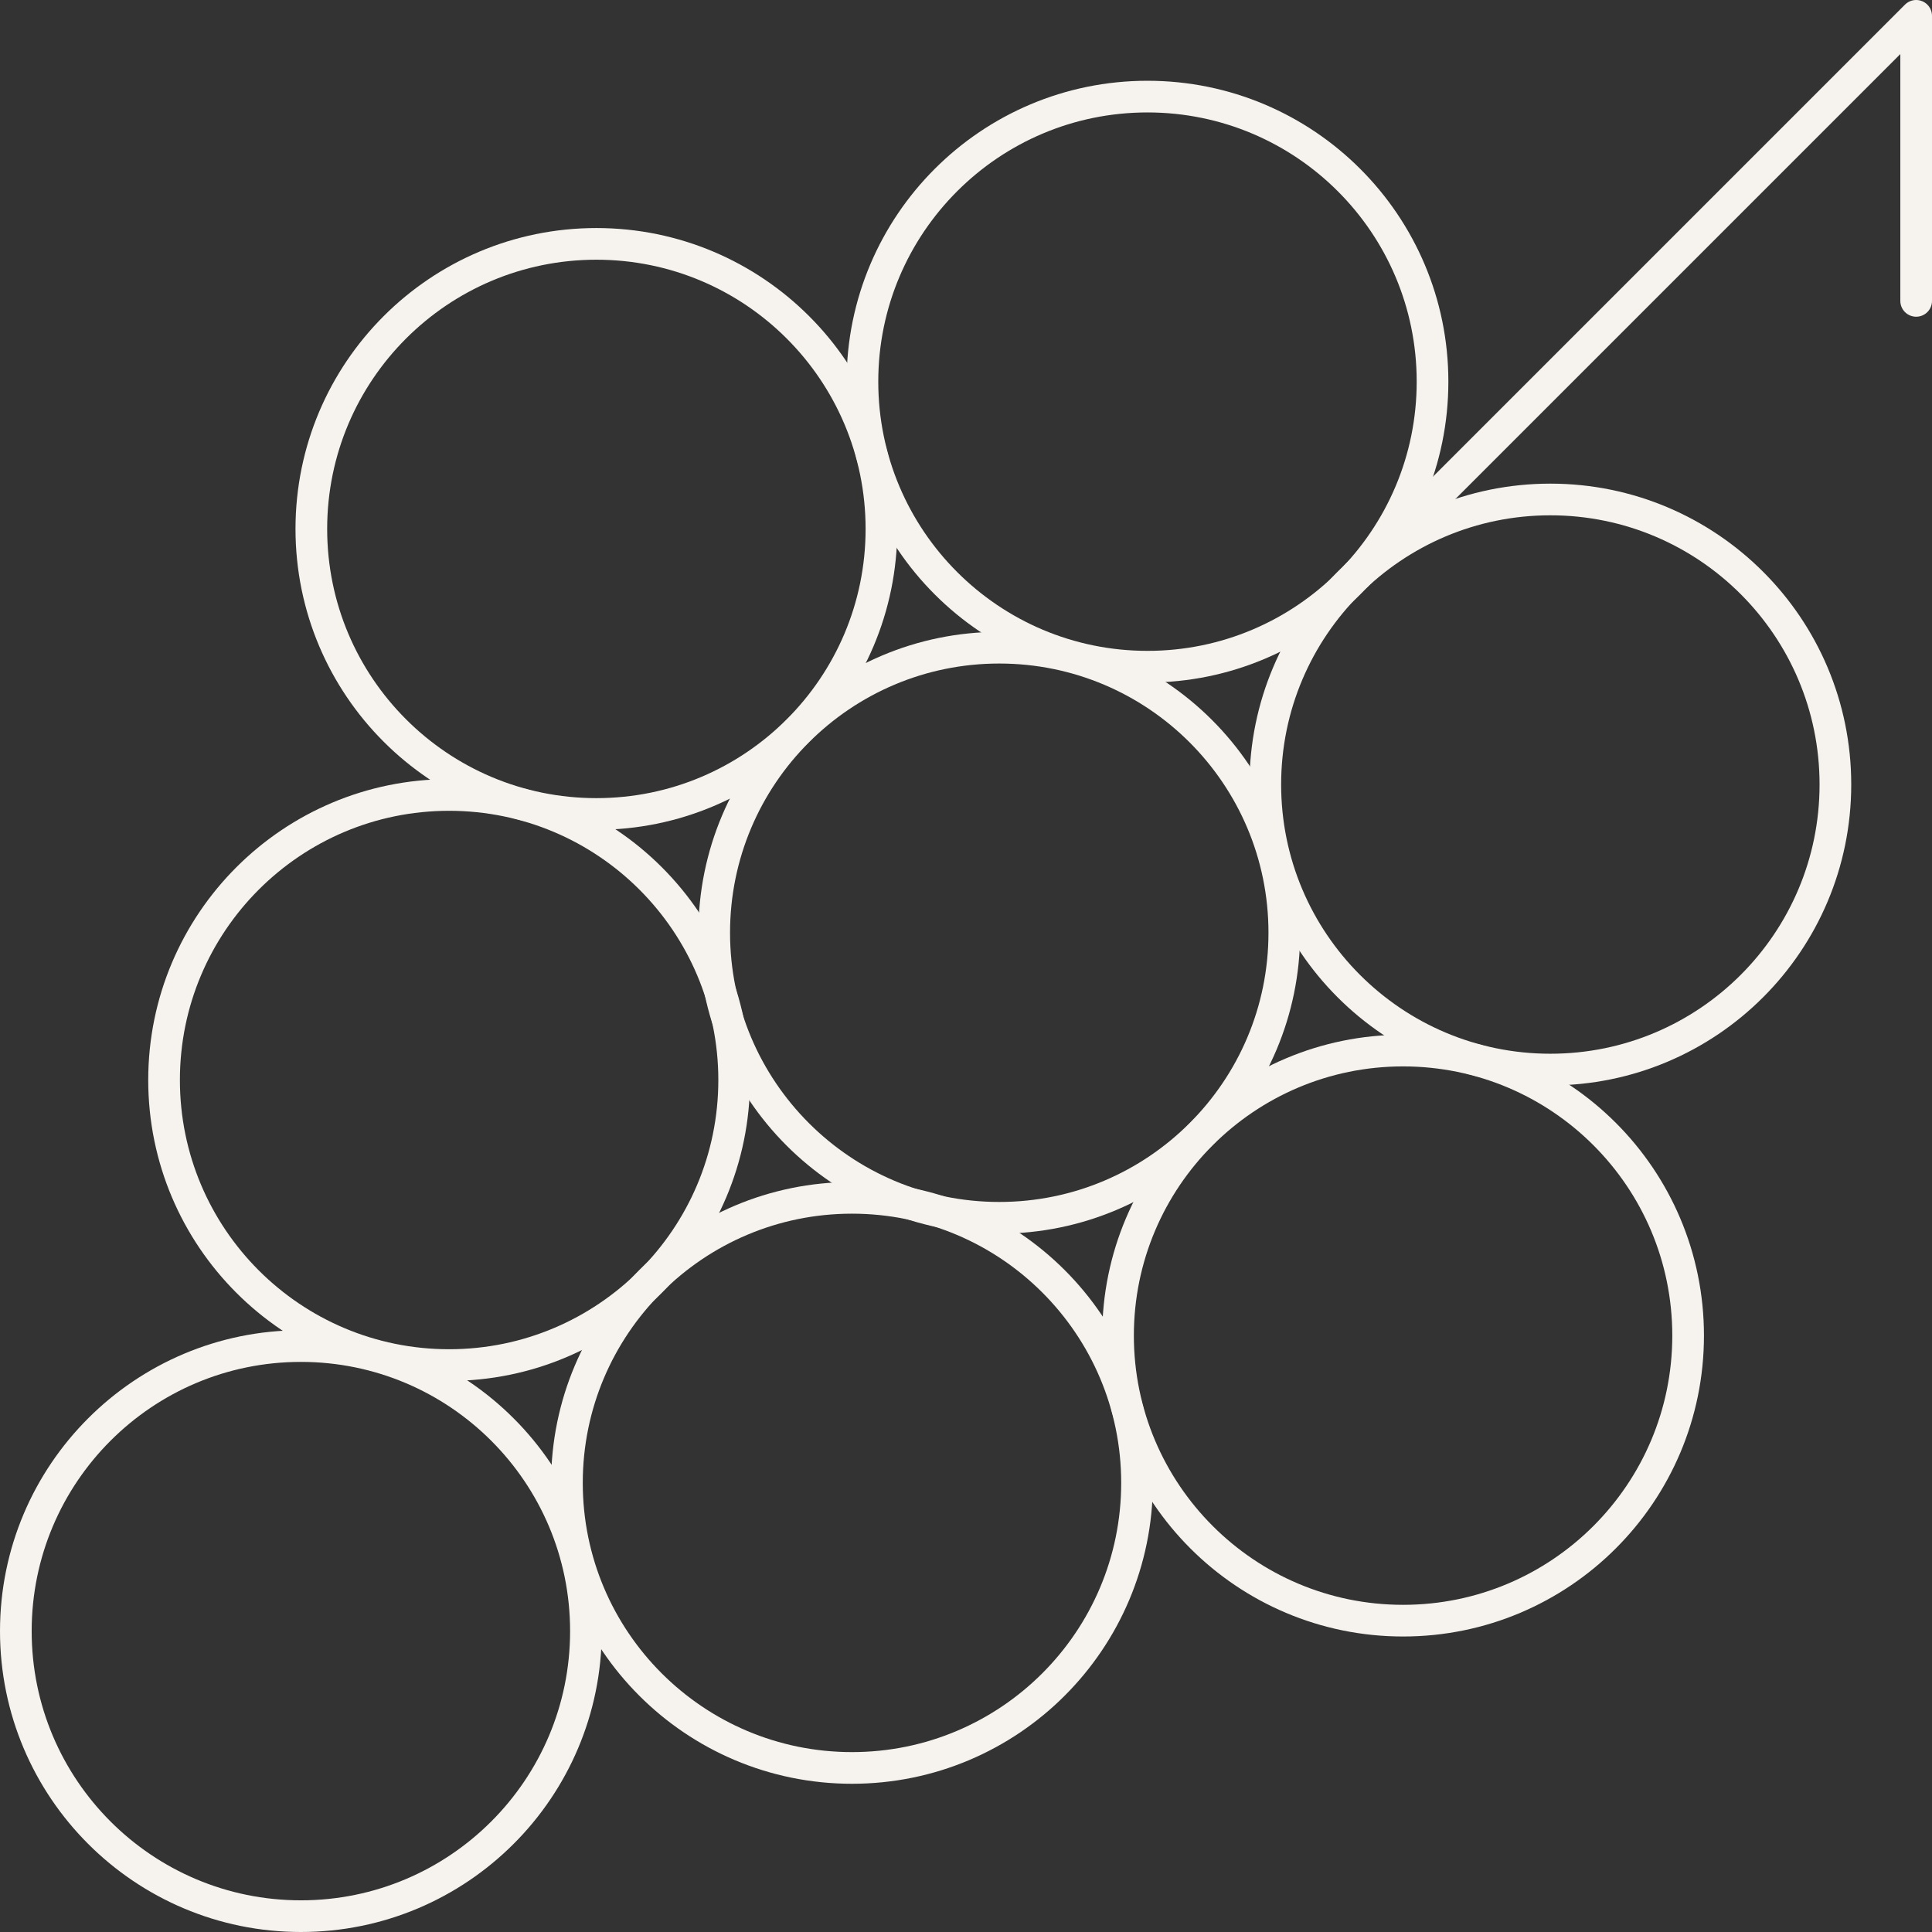 <svg width="122" height="122" viewBox="0 0 122 122" fill="none" xmlns="http://www.w3.org/2000/svg">
<rect x="0" y="0" width="122" height="122" fill="#333333" stroke="none"/>
<path d="M121 19V1L85.66 36.34" stroke="#F6F3EF" stroke-width="2" stroke-linecap="round" stroke-linejoin="round"/>
<path d="M88.6 102.34C98.541 102.34 106.6 94.281 106.6 84.34C106.6 74.399 98.541 66.34 88.6 66.34C78.659 66.34 70.6 74.399 70.6 84.34C70.6 94.281 78.659 102.34 88.6 102.34Z" stroke="#F6F3EF" stroke-width="2" stroke-linecap="round" stroke-linejoin="round"/>
<path d="M37.66 51.4C47.601 51.4 55.66 43.341 55.66 33.4C55.66 23.459 47.601 15.4 37.66 15.4C27.719 15.4 19.66 23.459 19.66 33.4C19.66 43.341 27.719 51.4 37.66 51.4Z" stroke="#F6F3EF" stroke-width="2" stroke-linecap="round" stroke-linejoin="round"/>
<path d="M63.1 76.9C73.041 76.9 81.1 68.841 81.1 58.9C81.1 48.959 73.041 40.9 63.1 40.9C53.159 40.9 45.1 48.959 45.1 58.9C45.1 68.841 53.159 76.9 63.1 76.9Z" stroke="#F6F3EF" stroke-width="2" stroke-linecap="round" stroke-linejoin="round"/>
<path d="M72.46 42.1C82.401 42.1 90.46 34.041 90.46 24.1C90.46 14.159 82.401 6.1 72.46 6.1C62.519 6.1 54.46 14.159 54.46 24.1C54.46 34.041 62.519 42.1 72.46 42.1Z" stroke="#F6F3EF" stroke-width="2" stroke-linecap="round" stroke-linejoin="round"/>
<path d="M97.9 67.54C107.841 67.54 115.9 59.481 115.9 49.54C115.9 39.599 107.841 31.54 97.9 31.54C87.959 31.54 79.9 39.599 79.9 49.54C79.9 59.481 87.959 67.54 97.9 67.54Z" stroke="#F6F3EF" stroke-width="2" stroke-linecap="round" stroke-linejoin="round"/>
<path d="M28.36 86.2C38.301 86.2 46.36 78.141 46.36 68.2C46.36 58.259 38.301 50.2 28.36 50.2C18.419 50.2 10.36 58.259 10.36 68.2C10.36 78.141 18.419 86.2 28.36 86.2Z" stroke="#F6F3EF" stroke-width="2" stroke-linecap="round" stroke-linejoin="round"/>
<path d="M53.8 111.64C63.741 111.64 71.8 103.581 71.8 93.64C71.8 83.699 63.741 75.64 53.8 75.64C43.859 75.64 35.8 83.699 35.8 93.64C35.8 103.581 43.859 111.64 53.8 111.64Z" stroke="#F6F3EF" stroke-width="2" stroke-linecap="round" stroke-linejoin="round"/>
<path d="M19 121C28.941 121 37 112.941 37 103C37 93.059 28.941 85 19 85C9.059 85 1 93.059 1 103C1 112.941 9.059 121 19 121Z" stroke="#F6F3EF" stroke-width="2" stroke-linecap="round" stroke-linejoin="round"/>
</svg>
